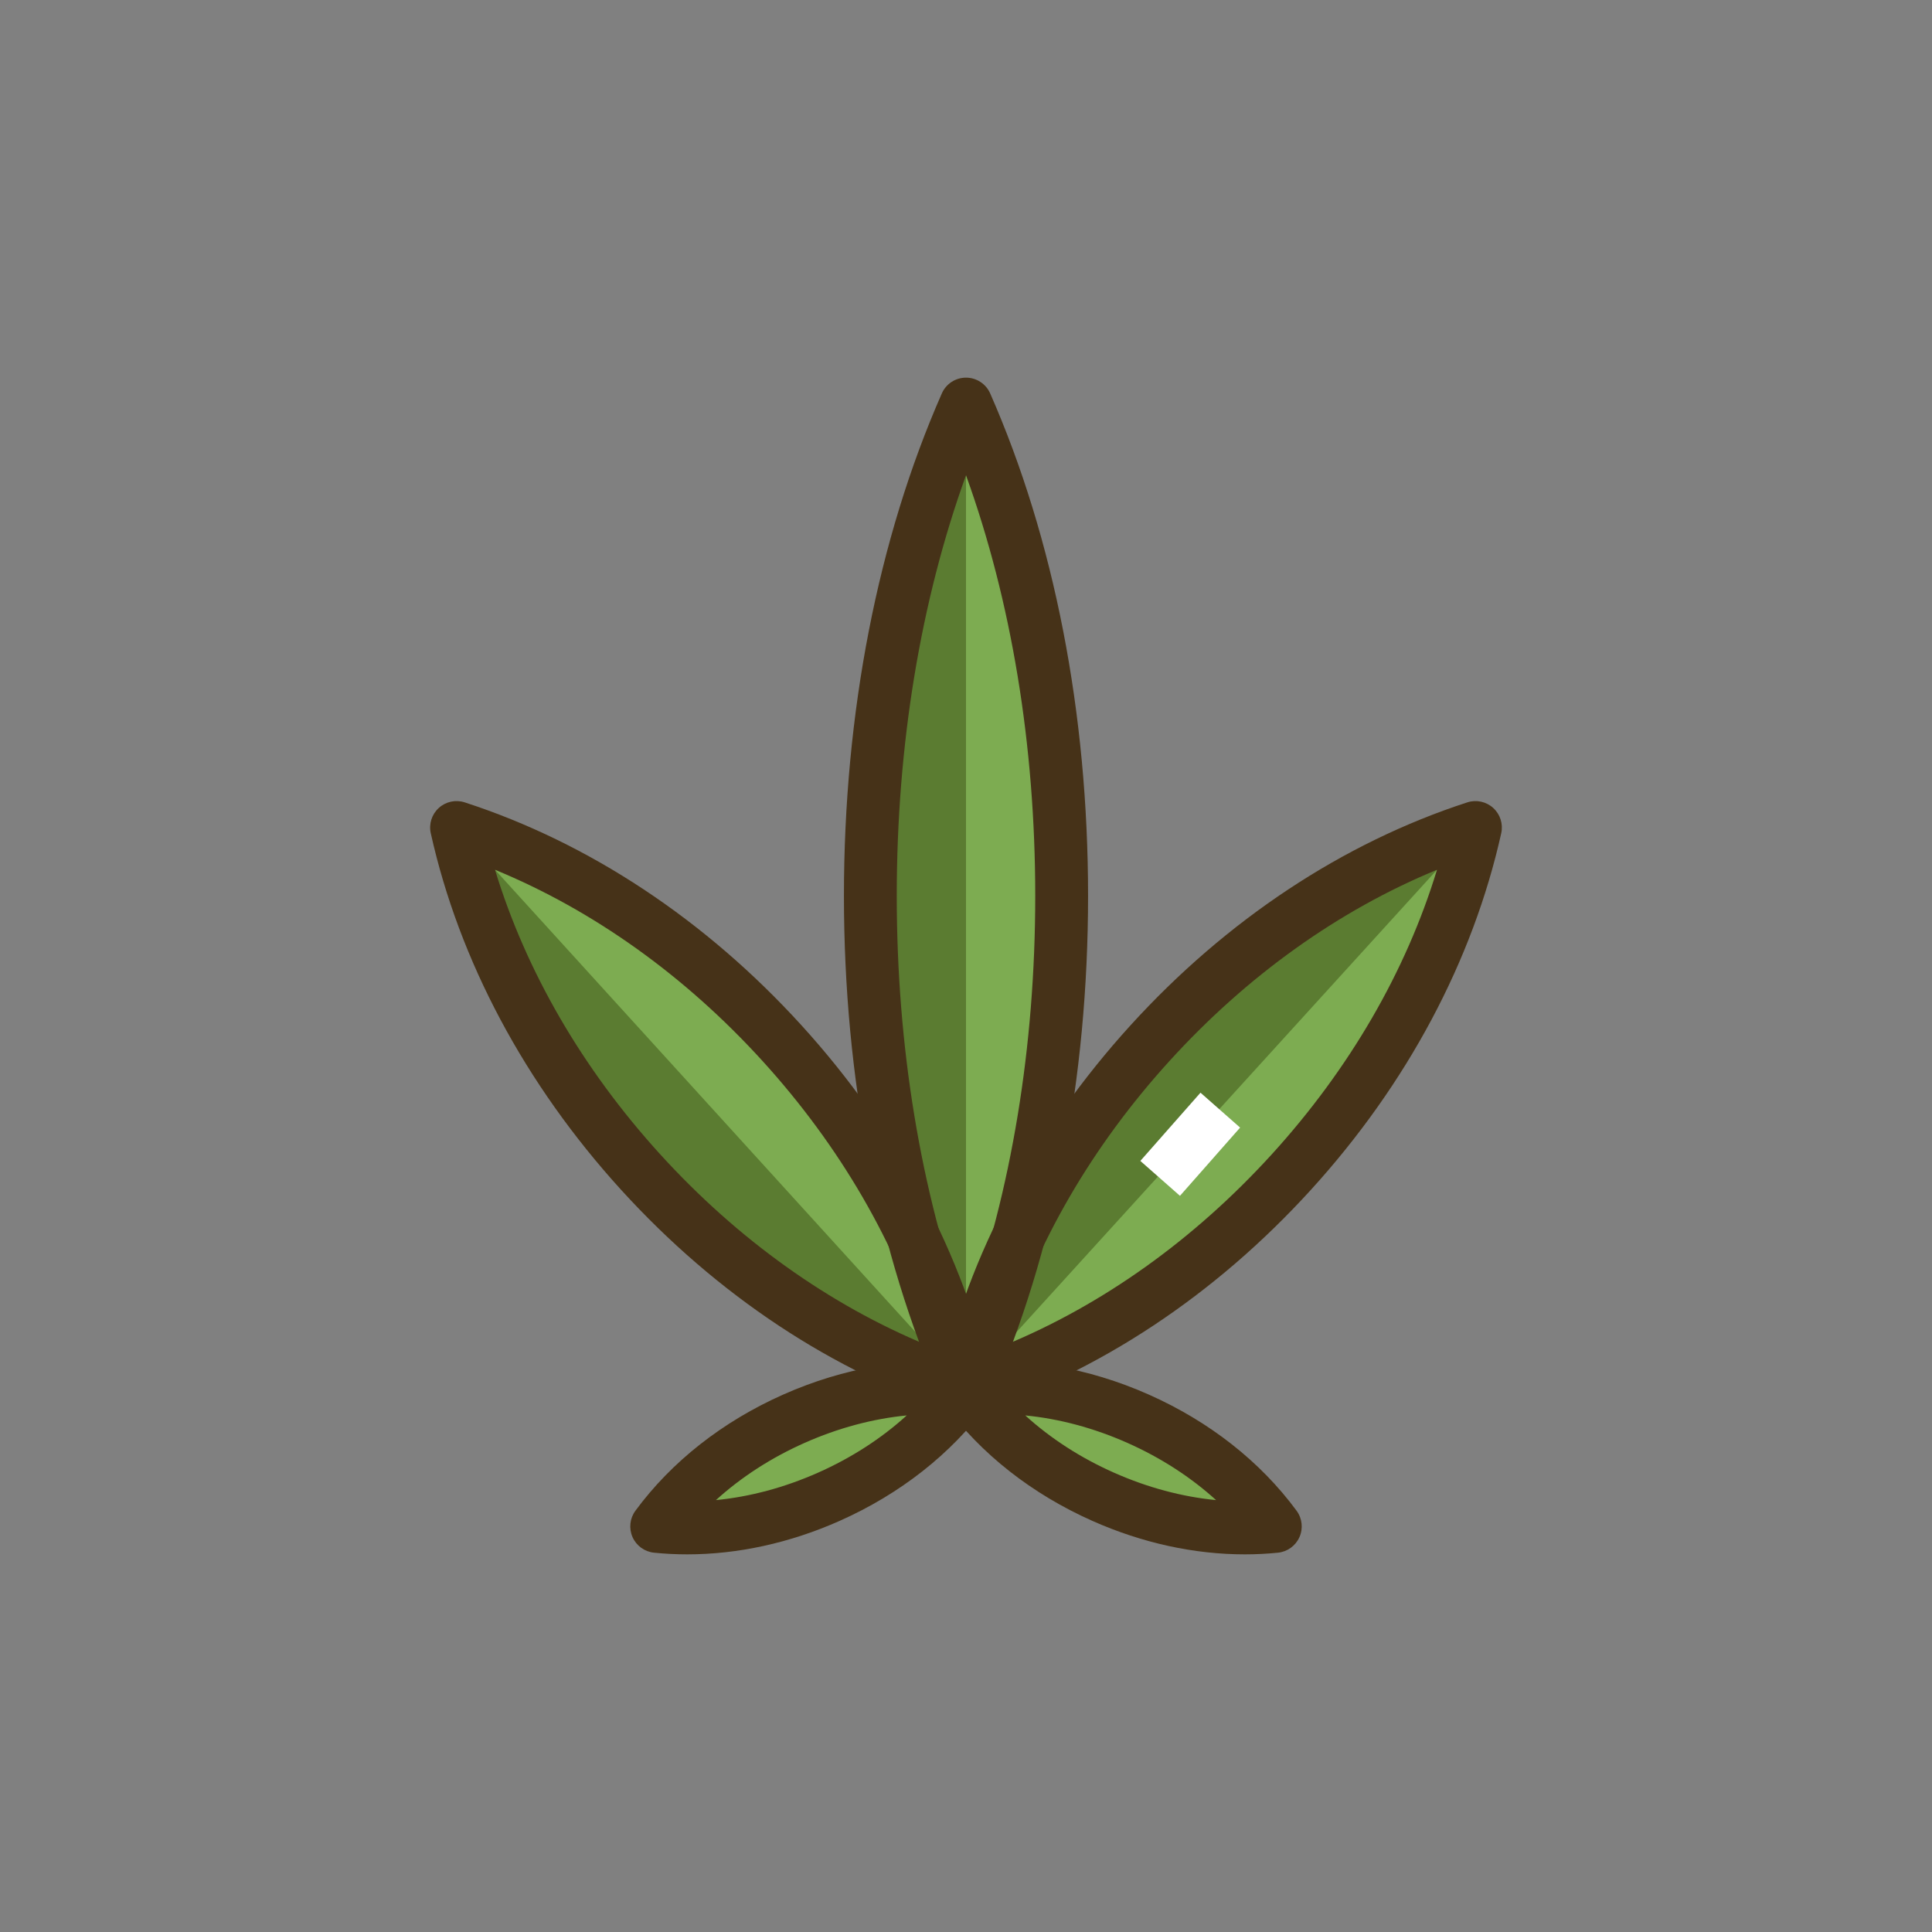 <?xml version="1.0" encoding="utf-8"?>
<!-- Generator: Adobe Illustrator 21.1.0, SVG Export Plug-In . SVG Version: 6.00 Build 0)  -->
<svg version="1.1" id="Layer_1" xmlns="http://www.w3.org/2000/svg" xmlns:xlink="http://www.w3.org/1999/xlink" x="0px" y="0px"
	 viewBox="0 0 512 512" style="enable-background:new 0 0 512 512;" xml:space="preserve">
<rect x="0" y="0" width="512" height="512" fill="#808080" stroke="none"/>
<style type="text/css">
	.st0{fill:#D6CD1E;}
	.st1{fill:#E56823;}
	.st2{fill:#FE8E46;}
	.st3{fill:#FEFE71;}
	.st4{fill:#463218;}
	.st5{fill:#7DAC51;}
	.st6{fill:#5B7C31;}
	.st7{fill:#FFFFFF;}
</style>
<g>
	<g>
		<g>
			<path class="st5" d="M256,107.081c-15.901,36.176-25.349,81.335-25.349,130.326s9.448,94.149,25.349,130.326
				c15.901-36.176,25.349-81.335,25.349-130.326S271.901,143.257,256,107.081z"/>
		</g>
	</g>
	<g>
		<g>
			<path class="st6" d="M230.651,237.407c0,48.991,9.448,94.149,25.349,130.326V107.081
				C240.099,143.257,230.651,188.416,230.651,237.407z"/>
		</g>
	</g>
	<g>
		<g>
			<path class="st5" d="M207.249,276.458c-25.375-27.899-55.755-47.259-86.257-57.162c6.975,31.301,23.376,63.375,48.752,91.274
				c25.375,27.899,55.755,47.26,86.257,57.162C249.025,336.431,232.624,304.357,207.249,276.458z"/>
		</g>
	</g>
	<g>
		<g>
			<path class="st5" d="M304.751,276.458c-25.375,27.899-41.776,59.974-48.751,91.275c30.501-9.903,60.881-29.263,86.257-57.162
				c25.375-27.899,41.777-59.974,48.752-91.274C360.507,229.198,330.127,248.558,304.751,276.458z"/>
		</g>
	</g>
	<g>
		<g>
			<path class="st6" d="M120.992,219.295c6.975,31.301,23.376,63.375,48.752,91.274c25.375,27.899,55.755,47.26,86.257,57.162
				L120.992,219.295z"/>
		</g>
	</g>
	<g>
		<g>
			<path class="st6" d="M304.751,276.458c-25.375,27.899-41.776,59.974-48.751,91.275l135.008-148.437
				C360.507,229.198,330.127,248.558,304.751,276.458z"/>
		</g>
	</g>
	<g>
		<g>
			<path class="st5" d="M210.418,375.967c-15.407,6.838-27.896,17.001-36.39,28.546c14.26,1.447,30.175-0.997,45.582-7.835
				c15.407-6.838,27.896-17.001,36.39-28.546C241.74,366.686,225.825,369.129,210.418,375.967z"/>
		</g>
	</g>
	<g>
		<g>
			<path class="st5" d="M301.582,375.967c-15.407-6.838-31.322-9.281-45.582-7.834c8.494,11.545,20.983,21.708,36.39,28.546
				s31.322,9.281,45.582,7.835C329.477,392.968,316.989,382.805,301.582,375.967z"/>
		</g>
	</g>
	<g>
		<g>
			<g>
				<g>
					<path class="st4" d="M262.409,104.264c-1.117-2.542-3.632-4.183-6.408-4.183c-2.777,0-5.291,1.641-6.408,4.183
						c-16.971,38.61-25.941,84.65-25.941,133.142c0,48.492,8.97,94.532,25.941,133.142c1.117,2.542,3.631,4.183,6.408,4.183
						c2.776,0,5.291-1.641,6.408-4.183c16.971-38.611,25.94-84.65,25.94-133.142C288.349,188.915,279.379,142.875,262.409,104.264z
						 M256,348.867c-12.038-33.316-18.349-71.475-18.349-111.461c0-39.985,6.312-78.144,18.349-111.461
						c12.037,33.317,18.349,71.476,18.349,111.461C274.349,277.392,268.037,315.551,256,348.867z"/>
				</g>
			</g>
		</g>
	</g>
	<g>
		<g>
			<g>
				<g>
					<path class="st4" d="M262.832,366.21c-7.539-33.831-24.968-66.496-50.405-94.462c-25.437-27.967-56.307-48.407-89.273-59.11
						c-2.391-0.776-5.013-0.211-6.872,1.479c-1.859,1.691-2.669,4.248-2.123,6.701c7.539,33.831,24.969,66.495,50.406,94.462
						c25.437,27.967,56.307,48.407,89.273,59.11c0.708,0.23,1.438,0.342,2.161,0.342c1.717,0,3.403-0.632,4.711-1.822
						C262.57,371.22,263.379,368.662,262.832,366.21z M174.922,305.86c-20.576-22.623-35.536-48.453-43.741-75.363
						c26.013,10.712,50.313,28.047,70.89,50.67c20.576,22.623,35.536,48.453,43.741,75.363
						C219.799,345.818,195.498,328.483,174.922,305.86z"/>
				</g>
			</g>
		</g>
	</g>
	<g>
		<g>
			<g>
				<g>
					<path class="st4" d="M395.718,214.117c-1.858-1.691-4.48-2.255-6.871-1.479c-32.967,10.703-63.837,31.143-89.274,59.11
						c-25.437,27.968-42.867,60.632-50.405,94.462c-0.546,2.453,0.264,5.01,2.123,6.701c1.308,1.19,2.994,1.822,4.711,1.822
						c0.723,0,1.452-0.112,2.16-0.342c32.966-10.703,63.837-31.143,89.274-59.11c25.437-27.968,42.866-60.632,50.404-94.462
						C398.387,218.365,397.578,215.808,395.718,214.117z M337.078,305.86c-20.577,22.623-44.877,39.958-70.89,50.67
						c8.205-26.909,23.164-52.739,43.741-75.363c20.576-22.623,44.877-39.958,70.89-50.67
						C372.615,257.406,357.656,283.236,337.078,305.86z"/>
				</g>
			</g>
		</g>
	</g>
	<g>
		<g>
			<g>
				<g>
					<path class="st4" d="M262.399,365.293c-1.02-2.297-3.191-3.871-5.692-4.125c-16.082-1.632-33.069,1.273-49.128,8.401
						c-16.058,7.127-29.609,17.776-39.188,30.796c-1.489,2.024-1.779,4.691-0.76,6.988c1.019,2.297,3.191,3.871,5.691,4.125
						c2.91,0.295,5.849,0.442,8.807,0.442c13.391,0,27.168-3.005,40.321-8.843h0c16.058-7.127,29.609-17.776,39.188-30.796
						C263.128,370.257,263.418,367.59,262.399,365.293z M216.771,390.28L216.771,390.28c-8.866,3.935-18.016,6.38-27.042,7.265
						c6.711-6.099,14.664-11.245,23.529-15.18s18.017-6.38,27.042-7.265C233.589,381.2,225.636,386.346,216.771,390.28z"/>
				</g>
			</g>
		</g>
	</g>
	<g>
		<g>
			<g>
				<g>
					<path class="st4" d="M343.61,400.365c-9.578-13.02-23.129-23.669-39.188-30.796c-16.057-7.127-33.044-10.032-49.127-8.401
						c-2.5,0.254-4.672,1.828-5.692,4.125c-1.019,2.297-0.729,4.964,0.76,6.988c9.579,13.02,23.13,23.669,39.188,30.796
						c13.153,5.838,26.929,8.843,40.32,8.843c2.957,0,5.897-0.147,8.807-0.442c2.5-0.254,4.673-1.828,5.692-4.125
						C345.389,405.056,345.099,402.389,343.61,400.365z M295.23,390.28c-8.865-3.934-16.818-9.08-23.529-15.18
						c9.024,0.885,18.177,3.331,27.041,7.265c8.866,3.935,16.819,9.081,23.53,15.18C313.246,396.66,304.094,394.215,295.23,390.28z"
						/>
				</g>
			</g>
		</g>
	</g>
	<g>
		<g>
			
				<rect x="303.48" y="296.081" transform="matrix(0.661 -0.75 0.75 0.661 -120.458 339.556)" class="st7" width="24.112" height="14"/>
		</g>
	</g>
</g>
</svg>
